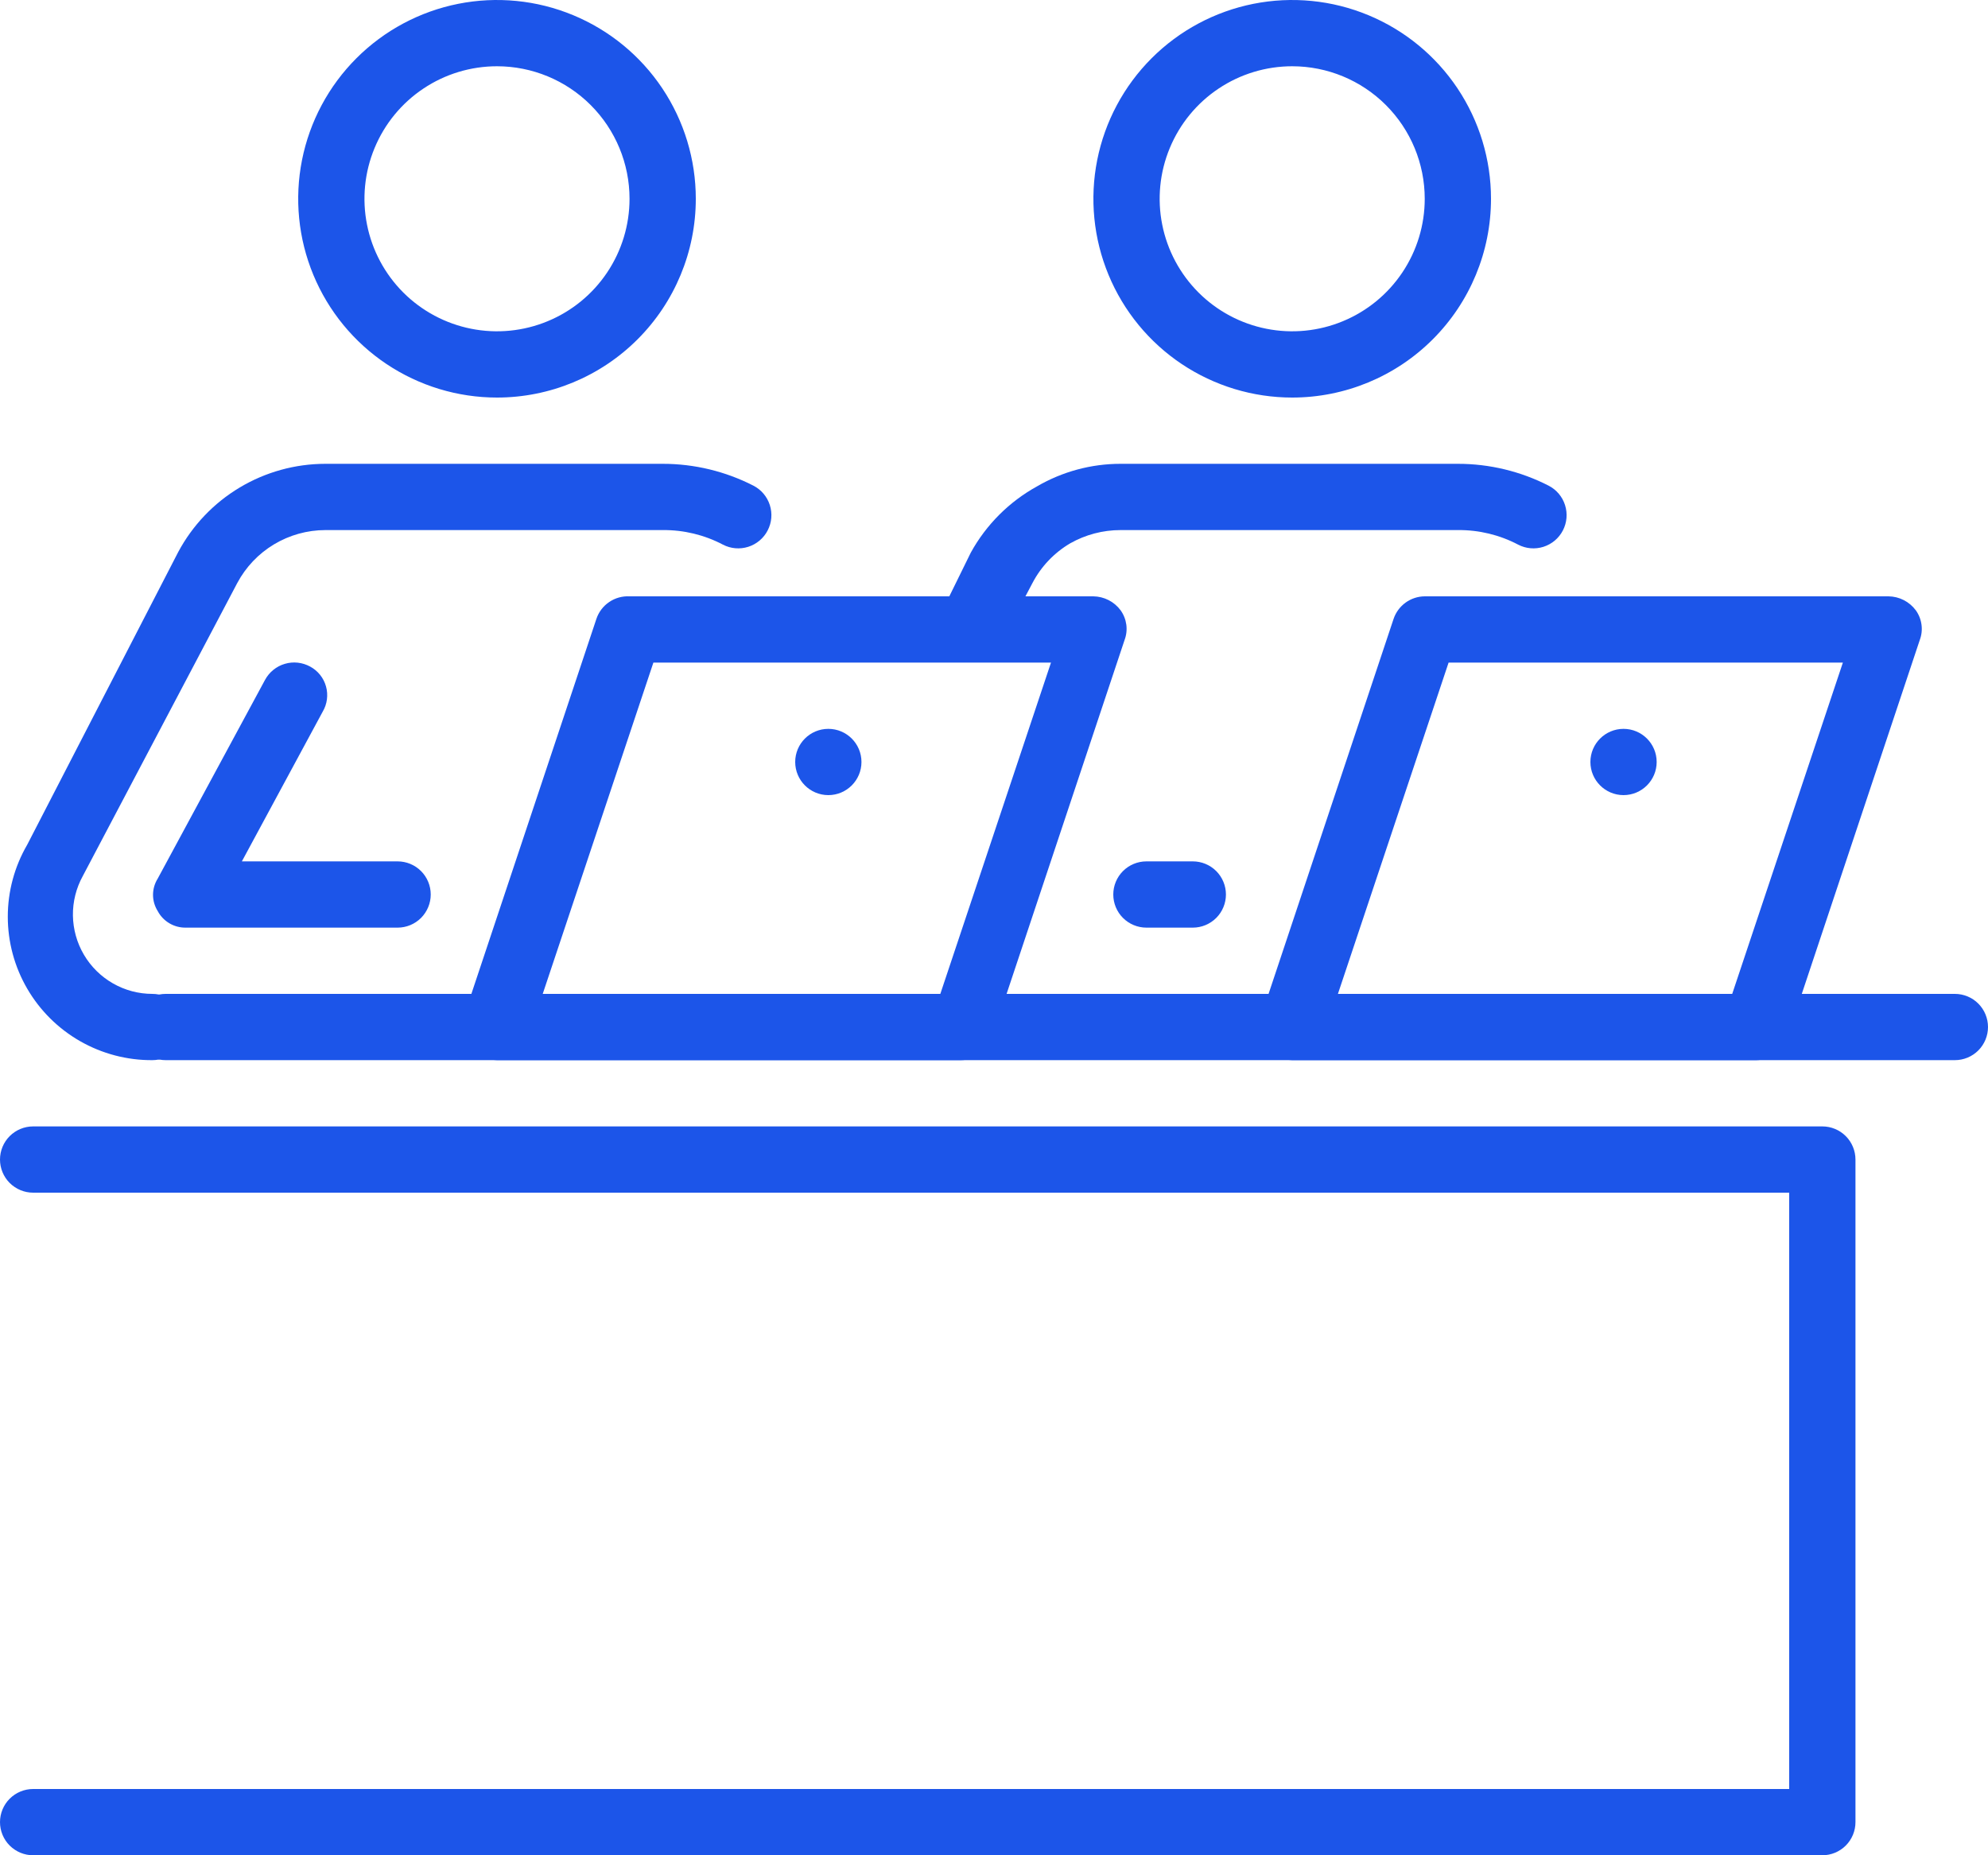 <svg width="75" height="70" viewBox="0 0 75 70" fill="none" xmlns="http://www.w3.org/2000/svg">
<path d="M48.75 15C47.267 15 45.817 14.56 44.583 13.736C43.35 12.912 42.389 11.741 41.821 10.37C41.253 9 41.105 7.492 41.394 6.037C41.684 4.582 42.398 3.246 43.447 2.197C44.496 1.148 45.832 0.434 47.287 0.144C48.742 -0.145 50.25 0.003 51.62 0.571C52.991 1.139 54.162 2.1 54.986 3.333C55.81 4.567 56.25 6.017 56.25 7.5C56.25 9.489 55.46 11.397 54.053 12.803C52.647 14.21 50.739 15 48.75 15ZM48.75 2.5C47.761 2.5 46.794 2.793 45.972 3.343C45.15 3.892 44.509 4.673 44.131 5.587C43.752 6.5 43.653 7.506 43.846 8.475C44.039 9.445 44.515 10.336 45.215 11.036C45.914 11.735 46.805 12.211 47.775 12.404C48.745 12.597 49.75 12.498 50.663 12.119C51.577 11.741 52.358 11.1 52.907 10.278C53.457 9.456 53.75 8.489 53.75 7.5C53.75 6.174 53.223 4.902 52.285 3.964C51.348 3.027 50.076 2.5 48.75 2.5Z" fill="#1C55E9"/>
<path d="M45 35H43.25C42.919 35 42.6 34.868 42.366 34.634C42.132 34.4 42 34.081 42 33.75C42 33.419 42.132 33.1 42.366 32.866C42.6 32.632 42.919 32.5 43.25 32.5H45C45.331 32.5 45.65 32.632 45.884 32.866C46.118 33.1 46.25 33.419 46.25 33.75C46.25 34.081 46.118 34.4 45.884 34.634C45.65 34.868 45.331 35 45 35Z" fill="#1C55E9"/>
<path d="M66.25 40H48.75C48.55 39.997 48.354 39.948 48.176 39.857C47.998 39.766 47.844 39.635 47.725 39.475C47.609 39.314 47.535 39.128 47.509 38.931C47.482 38.735 47.505 38.535 47.575 38.35L52.575 23.35C52.658 23.104 52.816 22.89 53.027 22.737C53.237 22.585 53.49 22.502 53.75 22.5H71.25C71.45 22.503 71.646 22.552 71.824 22.643C72.001 22.734 72.156 22.865 72.275 23.025C72.391 23.186 72.465 23.372 72.491 23.569C72.518 23.765 72.495 23.965 72.425 24.15L67.425 39.15C67.342 39.396 67.184 39.611 66.973 39.763C66.763 39.915 66.51 39.998 66.25 40ZM50.475 37.5H65.35L69.525 25H54.65L50.475 37.5Z" fill="#1C55E9"/>
<path d="M18.75 15C17.267 15 15.817 14.56 14.583 13.736C13.35 12.912 12.389 11.741 11.821 10.37C11.253 9 11.105 7.492 11.394 6.037C11.684 4.582 12.398 3.246 13.447 2.197C14.496 1.148 15.832 0.434 17.287 0.144C18.742 -0.145 20.25 0.003 21.62 0.571C22.991 1.139 24.162 2.1 24.986 3.333C25.81 4.567 26.25 6.017 26.25 7.5C26.25 9.489 25.46 11.397 24.053 12.803C22.647 14.21 20.739 15 18.75 15ZM18.75 2.5C17.761 2.5 16.794 2.793 15.972 3.343C15.15 3.892 14.509 4.673 14.131 5.587C13.752 6.5 13.653 7.506 13.846 8.475C14.039 9.445 14.515 10.336 15.214 11.036C15.914 11.735 16.805 12.211 17.775 12.404C18.744 12.597 19.75 12.498 20.663 12.119C21.577 11.741 22.358 11.1 22.907 10.278C23.457 9.456 23.75 8.489 23.75 7.5C23.75 6.174 23.223 4.902 22.285 3.964C21.348 3.027 20.076 2.5 18.75 2.5Z" fill="#1C55E9"/>
<path d="M5.75 40C4.794 40.006 3.854 39.759 3.024 39.285C2.194 38.811 1.505 38.126 1.025 37.3C0.546 36.476 0.294 35.54 0.294 34.587C0.294 33.635 0.546 32.699 1.025 31.875L6.725 20.825C7.263 19.821 8.063 18.981 9.04 18.396C10.018 17.81 11.135 17.501 12.275 17.5H25C26.191 17.499 27.365 17.782 28.425 18.325C28.72 18.477 28.942 18.741 29.043 19.057C29.144 19.374 29.115 19.717 28.962 20.012C28.81 20.308 28.546 20.53 28.23 20.631C27.913 20.732 27.57 20.703 27.275 20.55C26.574 20.181 25.792 19.992 25 20H12.275C11.591 20.001 10.921 20.188 10.335 20.54C9.75 20.892 9.271 21.397 8.95 22L3.125 33.05C2.873 33.507 2.744 34.021 2.751 34.543C2.759 35.064 2.902 35.575 3.167 36.024C3.432 36.474 3.81 36.846 4.263 37.105C4.715 37.364 5.228 37.5 5.75 37.5C6.081 37.5 6.399 37.632 6.634 37.866C6.868 38.1 7 38.419 7 38.75C7 39.081 6.868 39.4 6.634 39.634C6.399 39.868 6.081 40 5.75 40Z" fill="#1C55E9"/>
<path d="M15 35H7C6.785 35.002 6.573 34.945 6.387 34.834C6.202 34.724 6.051 34.565 5.95 34.375C5.835 34.191 5.773 33.979 5.773 33.762C5.773 33.546 5.835 33.333 5.95 33.15L10 25.65C10.079 25.505 10.185 25.377 10.313 25.274C10.441 25.17 10.588 25.093 10.746 25.047C10.904 25 11.07 24.985 11.233 25.003C11.397 25.021 11.556 25.071 11.7 25.15C11.845 25.228 11.973 25.334 12.076 25.463C12.179 25.592 12.255 25.74 12.299 25.899C12.344 26.058 12.355 26.224 12.334 26.387C12.313 26.55 12.259 26.708 12.175 26.85L9.125 32.5H15C15.332 32.5 15.65 32.632 15.884 32.866C16.118 33.1 16.25 33.418 16.25 33.75C16.25 34.081 16.118 34.399 15.884 34.634C15.65 34.868 15.332 35 15 35Z" fill="#1C55E9"/>
<path d="M38.025 23.75L38.95 22C39.275 21.376 39.769 20.857 40.375 20.5C40.955 20.172 41.609 20 42.275 20H55C55.792 19.992 56.574 20.181 57.275 20.55C57.57 20.703 57.914 20.732 58.23 20.631C58.547 20.53 58.81 20.308 58.963 20.012C59.115 19.717 59.144 19.374 59.043 19.057C58.943 18.741 58.72 18.477 58.425 18.325C57.365 17.782 56.191 17.499 55 17.5H42.275C41.169 17.499 40.081 17.793 39.125 18.35C38.072 18.93 37.205 19.797 36.625 20.85L35.2 23.75H38.025Z" fill="#1C55E9"/>
<path d="M36.25 40H18.75C18.55 39.997 18.354 39.948 18.176 39.857C17.999 39.766 17.844 39.635 17.725 39.475C17.597 39.321 17.509 39.138 17.47 38.941C17.43 38.745 17.441 38.541 17.5 38.35L22.5 23.35C22.587 23.091 22.756 22.868 22.982 22.715C23.208 22.561 23.478 22.486 23.75 22.5H41.25C41.45 22.503 41.646 22.552 41.824 22.643C42.002 22.734 42.156 22.864 42.275 23.025C42.391 23.186 42.465 23.372 42.492 23.569C42.518 23.765 42.495 23.965 42.425 24.15L37.425 39.15C37.342 39.396 37.184 39.61 36.974 39.763C36.763 39.915 36.51 39.998 36.25 40ZM20.475 37.5H35.475L39.65 25H24.65L20.475 37.5Z" fill="#1C55E9"/>
<path d="M68.75 70H1.25C0.918 70 0.601 69.868 0.366 69.634C0.132 69.4 0 69.082 0 68.75C0 68.418 0.132 68.1 0.366 67.866C0.601 67.632 0.918 67.5 1.25 67.5H67.5V45H1.25C0.918 45 0.601 44.868 0.366 44.634C0.132 44.4 0 44.081 0 43.75C0 43.419 0.132 43.1 0.366 42.866C0.601 42.632 0.918 42.5 1.25 42.5H68.75C69.082 42.5 69.4 42.632 69.634 42.866C69.868 43.1 70 43.419 70 43.75V68.75C70 69.082 69.868 69.4 69.634 69.634C69.4 69.868 69.082 70 68.75 70Z" fill="#1C55E9"/>
<path d="M73.75 40H6.25C5.918 40 5.601 39.868 5.366 39.634C5.132 39.4 5 39.081 5 38.75C5 38.419 5.132 38.1 5.366 37.866C5.601 37.632 5.918 37.5 6.25 37.5H73.75C74.082 37.5 74.4 37.632 74.634 37.866C74.868 38.1 75 38.419 75 38.75C75 39.081 74.868 39.4 74.634 39.634C74.4 39.868 74.082 40 73.75 40Z" fill="#1C55E9"/>
<path d="M61.25 30C61.94 30 62.5 29.44 62.5 28.75C62.5 28.06 61.94 27.5 61.25 27.5C60.56 27.5 60 28.06 60 28.75C60 29.44 60.56 30 61.25 30Z" fill="#1C55E9"/>
<path d="M31.25 30C31.94 30 32.5 29.44 32.5 28.75C32.5 28.06 31.94 27.5 31.25 27.5C30.56 27.5 30 28.06 30 28.75C30 29.44 30.56 30 31.25 30Z" fill="#1C55E9"/>
</svg>
